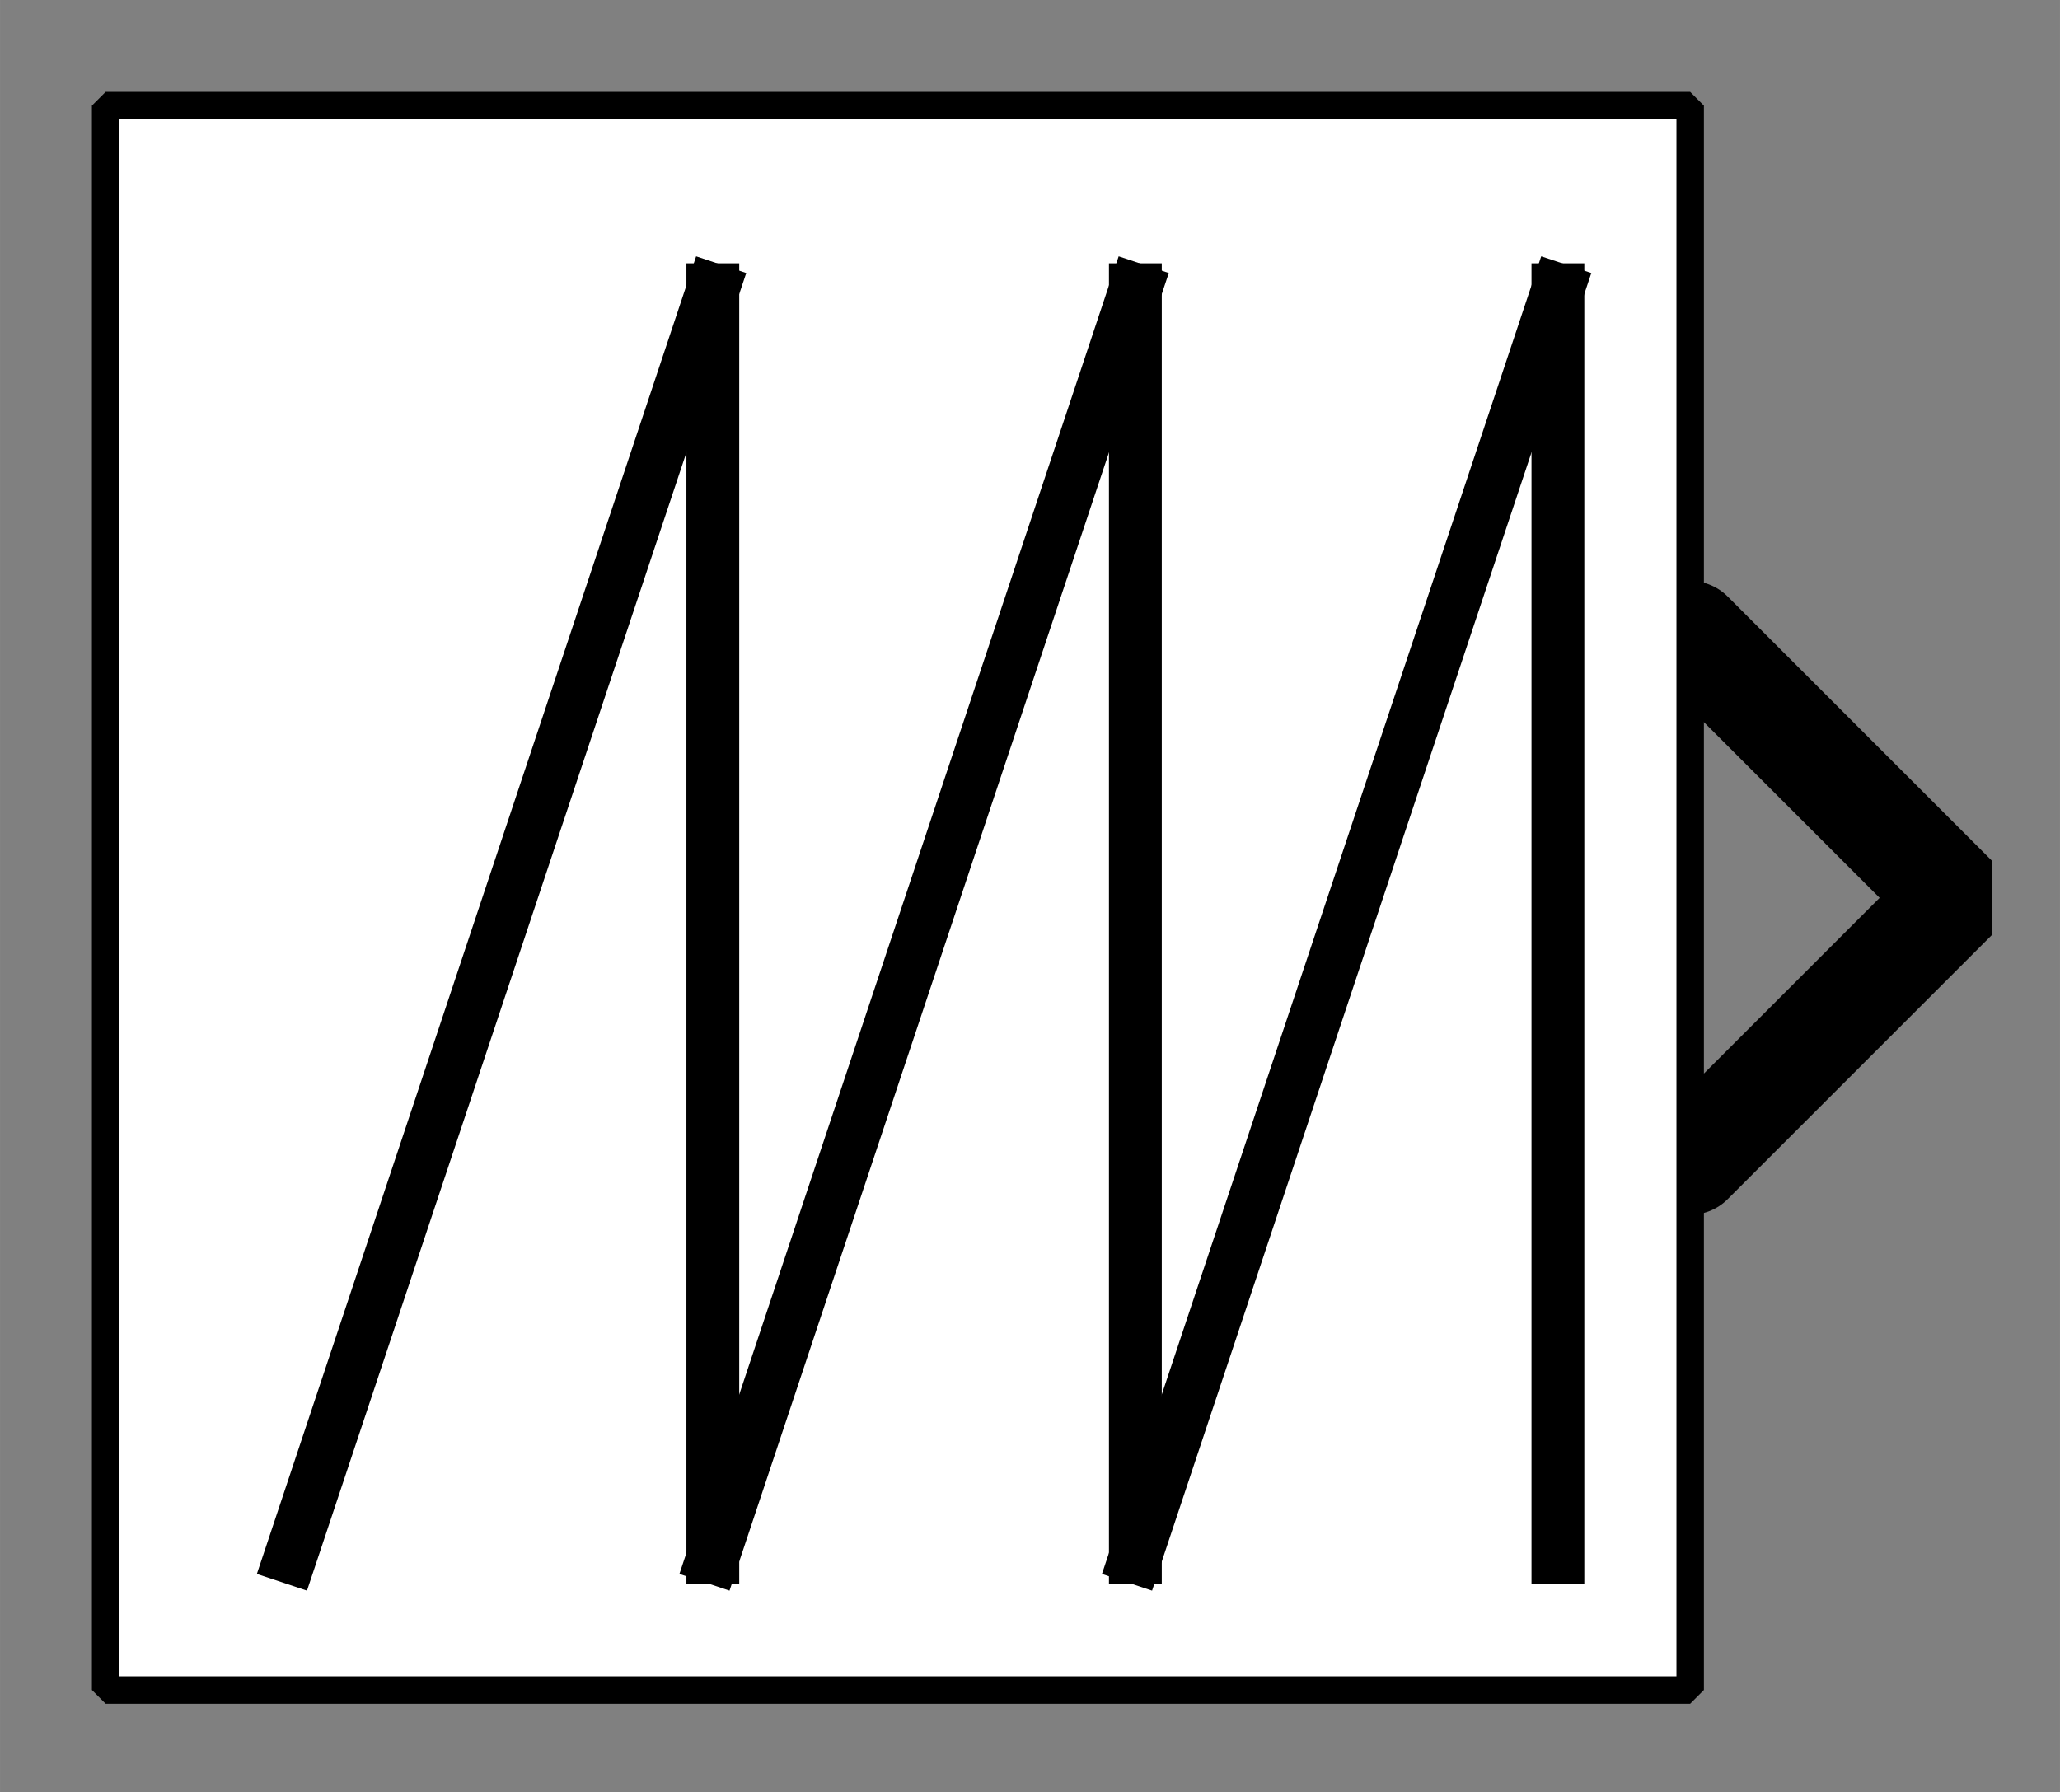 <?xml version="1.0" encoding="UTF-8" standalone="no"?>
<svg width="70.556mm" height="61.383mm"
 viewBox="0 0 200 174"
 xmlns="http://www.w3.org/2000/svg" xmlns:xlink="http://www.w3.org/1999/xlink"  version="1.2" baseProfile="tiny">
<rect x="0" y="0" width="200" height="174" fill="#808080" stroke="none"/>
<defs>
</defs>
<g fill="none" stroke="black" stroke-width="1" fill-rule="evenodd" stroke-linecap="square" stroke-linejoin="bevel" >

<g fill="#ffffff" fill-opacity="0" stroke="none" transform="matrix(1,0,0,1,0,0)"
font-family="Helvetica" font-size="12" font-weight="400" font-style="normal" 
>
<path vector-effect="non-scaling-stroke" fill-rule="evenodd" d="M0,0 L200,0 L200,174 L0,174 L0,0z "/>
</g>

<g fill="none" stroke="#000000" stroke-opacity="1" stroke-width="1" stroke-linecap="square" stroke-linejoin="bevel" transform="matrix(1,0,0,1,0,0)"
font-family="Helvetica" font-size="12" font-weight="400" font-style="normal" 
>
</g>

<g fill="none" stroke="#000000" stroke-opacity="1" stroke-width="1" stroke-linecap="square" stroke-linejoin="bevel" transform="matrix(1,0,0,1,0,0)"
font-family="Helvetica" font-size="12" font-weight="400" font-style="normal" 
clip-path="url(#clip2435)" >
<defs><clipPath id="clip2435"><path vector-effect="non-scaling-stroke" fill-rule="evenodd" d="M0,0 L200,0 L200,174.359 L0,174.359 L0,0z "/>
</clipPath></defs></g>

<g fill="none" stroke="#000000" stroke-opacity="1" stroke-width="1" stroke-linecap="square" stroke-linejoin="bevel" transform="matrix(5.128,0,0,5.128,164.103,87.18)"
font-family="Helvetica" font-size="12" font-weight="400" font-style="normal" 
clip-path="url(#clip2436)" >
<defs><clipPath id="clip2436"><path vector-effect="non-scaling-stroke" fill-rule="evenodd" d="M-32,-17 L7,-17 L7,17 L-32,17 L-32,-17z "/>
</clipPath></defs></g>

<g fill="#000000" fill-opacity="0" stroke="#000000" stroke-opacity="1" stroke-width="2" stroke-linecap="round" stroke-linejoin="miter" stroke-miterlimit="2" transform="matrix(5.128,0,0,5.128,164.103,87.18)"
font-family="Helvetica" font-size="12" font-weight="400" font-style="normal" 
clip-path="url(#clip2436)" >
<path vector-effect="none" fill-rule="evenodd" d="M0,-5 L5,0 L0,5"/>
</g>

<g fill="none" stroke="#000000" stroke-opacity="1" stroke-width="1" stroke-linecap="square" stroke-linejoin="bevel" transform="matrix(5.128,0,0,5.128,164.103,87.18)"
font-family="Helvetica" font-size="12" font-weight="400" font-style="normal" 
clip-path="url(#clip2436)" >
</g>

<g fill="none" stroke="#000000" stroke-opacity="1" stroke-width="1" stroke-linecap="square" stroke-linejoin="bevel" transform="matrix(5.128,0,0,5.128,10.256,10.256)"
font-family="Helvetica" font-size="12" font-weight="400" font-style="normal" 
clip-path="url(#clip2437)" >
<defs><clipPath id="clip2437"><path vector-effect="non-scaling-stroke" fill-rule="evenodd" d="M-2,-2 L37,-2 L37,32 L-2,32 L-2,-2z "/>
</clipPath></defs></g>

<g fill="#ffffff" fill-opacity="1" stroke="none" transform="matrix(5.128,0,0,5.128,10.256,10.256)"
font-family="Helvetica" font-size="12" font-weight="400" font-style="normal" 
clip-path="url(#clip2437)" >
<path vector-effect="none" fill-rule="evenodd" d="M0,0 L30,0 L30,30 L0,30 L0,0z "/>
</g>

<g fill="none" stroke="#000000" stroke-opacity="1" stroke-width="1" stroke-linecap="square" stroke-linejoin="bevel" transform="matrix(5.128,0,0,5.128,10.256,10.256)"
font-family="Helvetica" font-size="12" font-weight="400" font-style="normal" 
clip-path="url(#clip2437)" >
</g>

<g fill="none" stroke="#000000" stroke-opacity="1" stroke-width="1" stroke-linecap="square" stroke-linejoin="bevel" transform="matrix(5.128,0,0,5.128,10.256,10.256)"
font-family="Helvetica" font-size="12" font-weight="400" font-style="normal" 
clip-path="url(#clip2437)" >
</g>

<g fill="none" stroke="#000000" stroke-opacity="1" stroke-width="1" stroke-linecap="square" stroke-linejoin="bevel" transform="matrix(5.128,0,0,5.128,10.256,10.256)"
font-family="Helvetica" font-size="12" font-weight="400" font-style="normal" 
clip-path="url(#clip2438)" >
<defs><clipPath id="clip2438"><path vector-effect="non-scaling-stroke" fill-rule="evenodd" d="M0,0 L30,0 L30,30 L0,30 L0,0z "/>
</clipPath></defs></g>

<g fill="none" stroke="#000000" stroke-opacity="1" stroke-width="1" stroke-linecap="square" stroke-linejoin="bevel" transform="matrix(5.128,0,0,5.128,-551.282,-1628.21)"
font-family="Helvetica" font-size="12" font-weight="400" font-style="normal" 
clip-path="url(#clip2439)" >
<defs><clipPath id="clip2439"><path vector-effect="none" fill-rule="evenodd" d="M109,320 L139,320 L139,350 L109,350 L109,320z "/>
</clipPath></defs><polyline fill="none" vector-effect="none" points="113,347 121,323 " />
</g>

<g fill="none" stroke="#000000" stroke-opacity="1" stroke-width="1" stroke-linecap="square" stroke-linejoin="bevel" transform="matrix(5.128,0,0,5.128,-551.282,-1628.21)"
font-family="Helvetica" font-size="12" font-weight="400" font-style="normal" 
clip-path="url(#clip2439)" >
<polyline fill="none" vector-effect="none" points="121,323 121,347 " />
</g>

<g fill="none" stroke="#000000" stroke-opacity="1" stroke-width="1" stroke-linecap="square" stroke-linejoin="bevel" transform="matrix(5.128,0,0,5.128,-551.282,-1628.21)"
font-family="Helvetica" font-size="12" font-weight="400" font-style="normal" 
clip-path="url(#clip2439)" >
<polyline fill="none" vector-effect="none" points="121,347 129,323 " />
</g>

<g fill="none" stroke="#000000" stroke-opacity="1" stroke-width="1" stroke-linecap="square" stroke-linejoin="bevel" transform="matrix(5.128,0,0,5.128,-551.282,-1628.21)"
font-family="Helvetica" font-size="12" font-weight="400" font-style="normal" 
clip-path="url(#clip2439)" >
<polyline fill="none" vector-effect="none" points="129,323 129,347 " />
</g>

<g fill="none" stroke="#000000" stroke-opacity="1" stroke-width="1" stroke-linecap="square" stroke-linejoin="bevel" transform="matrix(5.128,0,0,5.128,-551.282,-1628.21)"
font-family="Helvetica" font-size="12" font-weight="400" font-style="normal" 
clip-path="url(#clip2439)" >
<polyline fill="none" vector-effect="none" points="129,347 137,323 " />
</g>

<g fill="none" stroke="#000000" stroke-opacity="1" stroke-width="1" stroke-linecap="square" stroke-linejoin="bevel" transform="matrix(5.128,0,0,5.128,-551.282,-1628.21)"
font-family="Helvetica" font-size="12" font-weight="400" font-style="normal" 
clip-path="url(#clip2439)" >
<polyline fill="none" vector-effect="none" points="137,323 137,347 " />
</g>

<g fill="none" stroke="#000000" stroke-opacity="1" stroke-width="1" stroke-linecap="square" stroke-linejoin="bevel" transform="matrix(5.128,0,0,5.128,-551.282,-1628.21)"
font-family="Helvetica" font-size="12" font-weight="400" font-style="normal" 
clip-path="url(#clip2440)" >
<defs><clipPath id="clip2440"><path vector-effect="none" fill-rule="evenodd" d="M-2,-2 L37,-2 L37,32 L-2,32 L-2,-2z "/>
</clipPath></defs></g>

<g fill="none" stroke="#000000" stroke-opacity="1" stroke-width="1" stroke-linecap="square" stroke-linejoin="bevel" transform="matrix(1,0,0,1,0,0)"
font-family="Helvetica" font-size="12" font-weight="400" font-style="normal" 
clip-path="url(#clip2440)" >
</g>

<g fill="none" stroke="#000000" stroke-opacity="1" stroke-width="1" stroke-linecap="square" stroke-linejoin="bevel" transform="matrix(5.128,0,0,5.128,10.256,10.256)"
font-family="Helvetica" font-size="12" font-weight="400" font-style="normal" 
clip-path="url(#clip2440)" >
</g>

<g fill="none" stroke="#000000" stroke-opacity="1" stroke-width="1" stroke-linecap="square" stroke-linejoin="bevel" transform="matrix(5.128,0,0,5.128,10.256,10.256)"
font-family="Helvetica" font-size="12" font-weight="400" font-style="normal" 
clip-path="url(#clip2440)" >
</g>

<g fill="none" stroke="#000000" stroke-opacity="1" stroke-width="0.52" stroke-linecap="butt" stroke-linejoin="miter" stroke-miterlimit="2" transform="matrix(5.128,0,0,5.128,10.256,10.256)"
font-family="Helvetica" font-size="12" font-weight="400" font-style="normal" 
clip-path="url(#clip2440)" >
<path vector-effect="none" fill-rule="evenodd" d="M0,0 L30,0 L30,30 L0,30 L0,0z "/>
</g>

<g fill="none" stroke="#000000" stroke-opacity="1" stroke-width="1" stroke-linecap="square" stroke-linejoin="bevel" transform="matrix(5.128,0,0,5.128,10.256,10.256)"
font-family="Helvetica" font-size="12" font-weight="400" font-style="normal" 
clip-path="url(#clip2440)" >
</g>

<g fill="none" stroke="#000000" stroke-opacity="1" stroke-width="1" stroke-linecap="square" stroke-linejoin="bevel" transform="matrix(1,0,0,1,0,0)"
font-family="Helvetica" font-size="12" font-weight="400" font-style="normal" 
>
</g>

<g fill="none" stroke="#000000" stroke-opacity="1" stroke-width="1" stroke-linecap="square" stroke-linejoin="bevel" transform="matrix(1,0,0,1,0,0)"
font-family="Helvetica" font-size="12" font-weight="400" font-style="normal" 
>
</g>

<g fill="none" stroke="#000000" stroke-opacity="1" stroke-width="1" stroke-linecap="square" stroke-linejoin="bevel" transform="matrix(1,0,0,1,0,0)"
font-family="Helvetica" font-size="12" font-weight="400" font-style="normal" 
clip-path="url(#clip2441)" >
<defs><clipPath id="clip2441"><path vector-effect="non-scaling-stroke" fill-rule="evenodd" d="M0,0 L200,0 L200,174 L0,174 L0,0z "/>
</clipPath></defs></g>

<g fill="none" stroke="#000000" stroke-opacity="1" stroke-width="1" stroke-linecap="square" stroke-linejoin="bevel" transform="matrix(1,0,0,1,0,0)"
font-family="Helvetica" font-size="12" font-weight="400" font-style="normal" 
>
</g>

<g fill="none" stroke="#000000" stroke-opacity="1" stroke-width="1" stroke-linecap="square" stroke-linejoin="bevel" transform="matrix(1,0,0,1,0,0)"
font-family="Helvetica" font-size="12" font-weight="400" font-style="normal" 
>
</g>

<g fill="none" stroke="#000000" stroke-opacity="1" stroke-width="1" stroke-linecap="square" stroke-linejoin="bevel" transform="matrix(1,0,0,1,0,0)"
font-family="Helvetica" font-size="12" font-weight="400" font-style="normal" 
clip-path="url(#clip2442)" >
<defs><clipPath id="clip2442"><path vector-effect="non-scaling-stroke" fill-rule="evenodd" d="M0,0 L1,0 L1,1 L0,1 L0,0z "/>
</clipPath></defs></g>

<g fill="none" stroke="#000000" stroke-opacity="1" stroke-width="1" stroke-linecap="square" stroke-linejoin="bevel" transform="matrix(1,0,0,1,0,0)"
font-family="Helvetica" font-size="12" font-weight="400" font-style="normal" 
>
</g>

<g fill="none" stroke="#000000" stroke-opacity="1" stroke-width="1" stroke-linecap="square" stroke-linejoin="bevel" transform="matrix(1,0,0,1,0,0)"
font-family="Helvetica" font-size="12" font-weight="400" font-style="normal" 
>
</g>
</g>
</svg>

